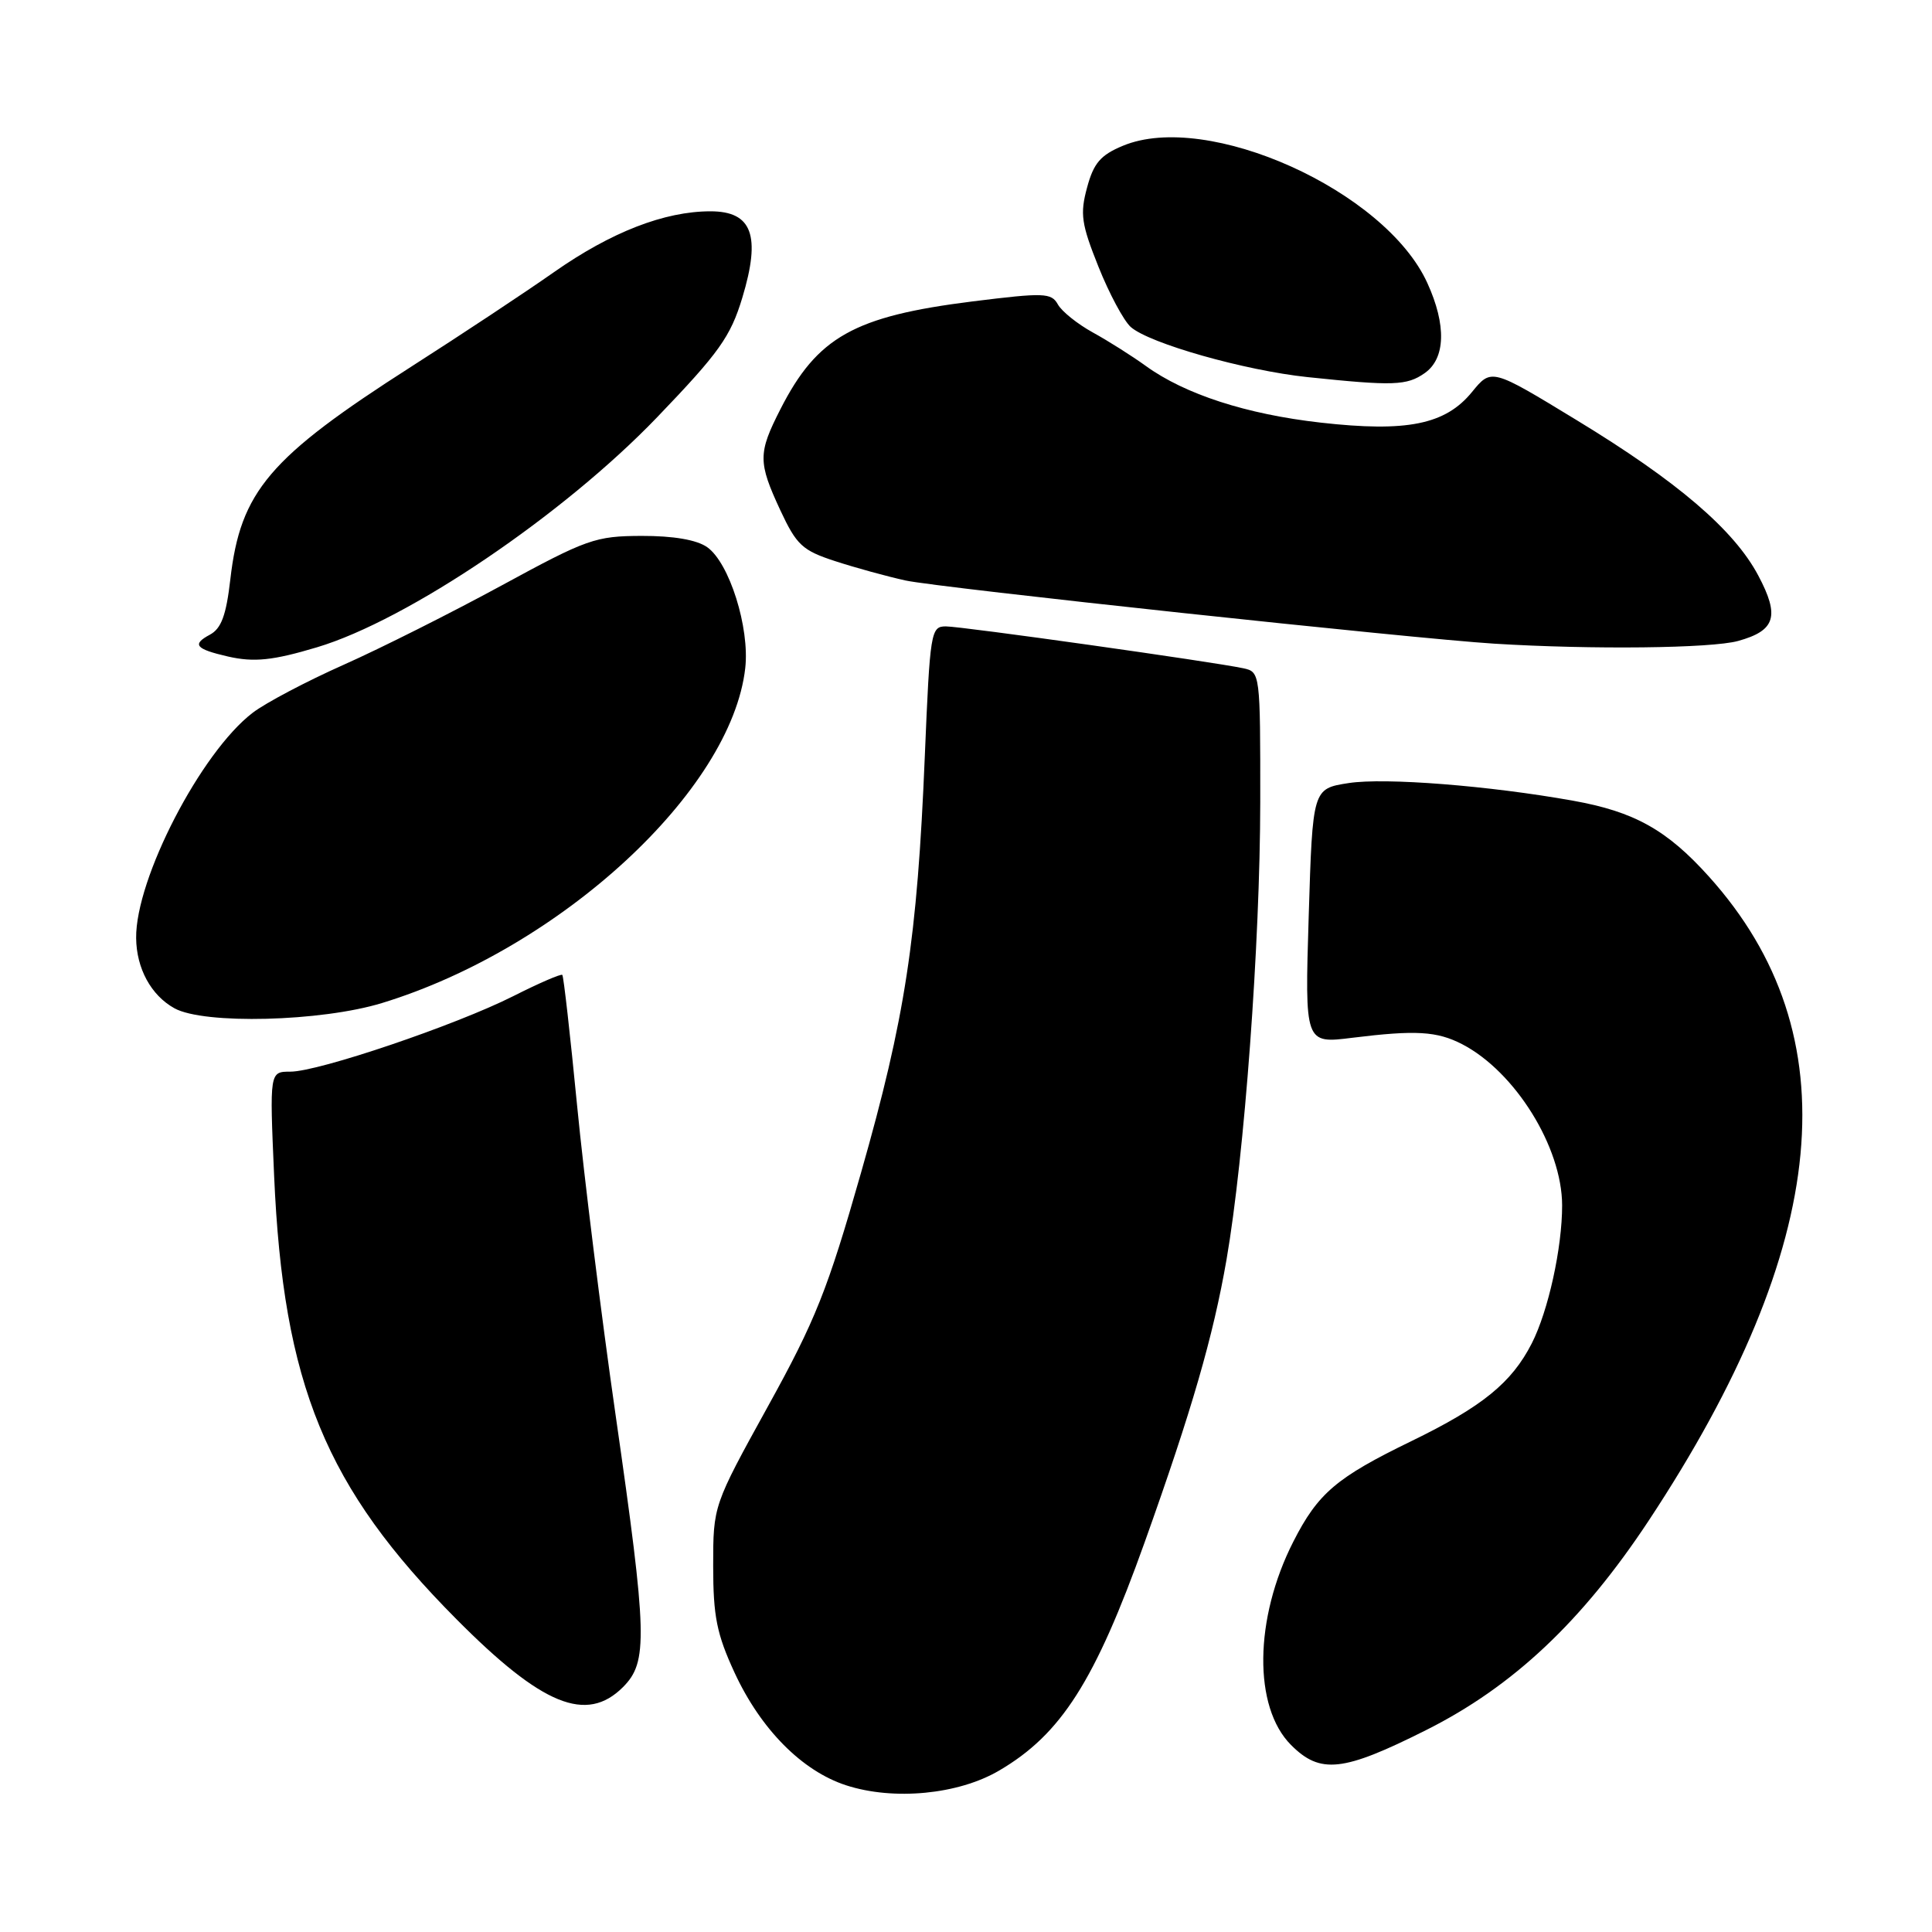 <?xml version="1.0" encoding="UTF-8" standalone="no"?>
<!DOCTYPE svg PUBLIC "-//W3C//DTD SVG 1.1//EN" "http://www.w3.org/Graphics/SVG/1.1/DTD/svg11.dtd" >
<svg xmlns="http://www.w3.org/2000/svg" xmlns:xlink="http://www.w3.org/1999/xlink" version="1.1" viewBox="0 0 256 256">
 <g >
 <path fill="currentColor"
d=" M 132.39 234.61 C 140.61 229.80 145.09 222.77 151.68 204.34 C 157.93 186.84 160.75 177.11 162.52 166.91 C 164.89 153.21 166.97 125.00 166.99 106.27 C 167.00 89.21 166.98 89.03 164.75 88.55 C 160.74 87.69 127.47 83.00 125.33 83.00 C 123.34 83.00 123.23 83.69 122.54 100.25 C 121.54 124.43 119.94 134.88 114.10 155.36 C 109.66 170.93 108.07 174.92 101.75 186.36 C 94.50 199.50 94.50 199.50 94.50 207.50 C 94.50 214.17 94.97 216.52 97.33 221.63 C 100.80 229.13 106.27 234.66 112.11 236.56 C 118.41 238.61 126.98 237.79 132.39 234.61 Z  M 188.96 229.25 C 200.47 223.48 209.62 214.86 218.43 201.54 C 242.64 164.89 245.26 137.07 226.45 116.16 C 220.88 109.96 216.55 107.55 208.45 106.10 C 197.28 104.10 183.51 103.02 178.71 103.76 C 173.93 104.50 173.93 104.50 173.41 121.40 C 172.89 138.30 172.89 138.30 179.19 137.51 C 187.60 136.47 190.40 136.64 193.74 138.36 C 200.76 142.00 206.97 151.99 206.99 159.70 C 207.00 165.32 205.16 173.70 202.97 178.00 C 200.30 183.23 196.42 186.38 187.03 190.95 C 177.06 195.79 174.64 197.86 171.37 204.28 C 166.18 214.48 166.05 226.20 171.07 231.22 C 174.95 235.11 177.95 234.78 188.96 229.25 Z  M 82.55 223.55 C 85.87 220.22 85.78 216.77 81.57 187.50 C 79.67 174.30 77.38 155.85 76.47 146.50 C 75.56 137.15 74.68 129.36 74.51 129.18 C 74.34 129.01 71.42 130.27 68.02 131.99 C 60.39 135.84 42.22 142.00 38.48 142.00 C 35.72 142.00 35.72 142.00 36.32 155.75 C 37.53 183.48 43.12 197.09 60.49 214.56 C 71.85 226.00 77.71 228.38 82.55 223.55 Z  M 50.64 132.90 C 74.26 125.67 96.92 104.77 98.75 88.52 C 99.35 83.17 96.64 74.56 93.70 72.50 C 92.32 71.53 89.23 71.00 85.03 71.01 C 78.89 71.03 77.78 71.42 66.50 77.56 C 59.90 81.15 50.47 85.89 45.55 88.08 C 40.63 90.27 35.20 93.13 33.49 94.44 C 26.63 99.67 17.95 116.45 18.04 124.30 C 18.08 128.33 20.02 131.89 23.11 133.60 C 27.02 135.77 42.56 135.38 50.64 132.90 Z  M 42.00 85.77 C 54.04 82.17 74.67 68.21 87.09 55.27 C 95.29 46.73 96.80 44.61 98.36 39.45 C 100.85 31.21 99.67 28.00 94.14 28.00 C 88.05 28.00 80.98 30.75 73.42 36.05 C 69.62 38.72 61.10 44.36 54.50 48.58 C 35.66 60.63 31.86 65.10 30.52 76.77 C 29.97 81.54 29.32 83.29 27.81 84.10 C 25.40 85.39 25.90 86.00 30.20 86.99 C 33.65 87.78 36.16 87.52 42.00 85.77 Z  M 230.31 84.93 C 235.26 83.56 235.85 81.66 232.98 76.26 C 229.77 70.21 222.26 63.78 208.88 55.65 C 197.62 48.79 197.62 48.79 195.04 51.95 C 191.52 56.26 186.42 57.29 175.00 56.00 C 165.16 54.89 157.01 52.24 151.84 48.50 C 150.00 47.17 146.84 45.17 144.80 44.05 C 142.77 42.93 140.68 41.26 140.17 40.33 C 139.30 38.79 138.35 38.76 128.86 39.94 C 113.17 41.91 108.29 44.64 103.41 54.22 C 100.43 60.06 100.43 61.23 103.41 67.64 C 105.55 72.22 106.32 72.94 110.65 74.35 C 113.32 75.22 117.53 76.38 120.00 76.92 C 124.44 77.88 187.31 84.63 198.00 85.29 C 210.94 86.09 226.78 85.91 230.31 84.93 Z  M 188.78 49.44 C 191.54 47.51 191.68 43.08 189.13 37.50 C 183.56 25.25 159.99 14.64 148.78 19.32 C 145.82 20.55 144.91 21.62 144.04 24.86 C 143.09 28.36 143.29 29.69 145.55 35.34 C 146.97 38.90 148.90 42.49 149.82 43.32 C 152.27 45.50 164.92 49.09 173.27 49.97 C 184.63 51.16 186.41 51.10 188.78 49.44 Z "/>
</g>
</svg>